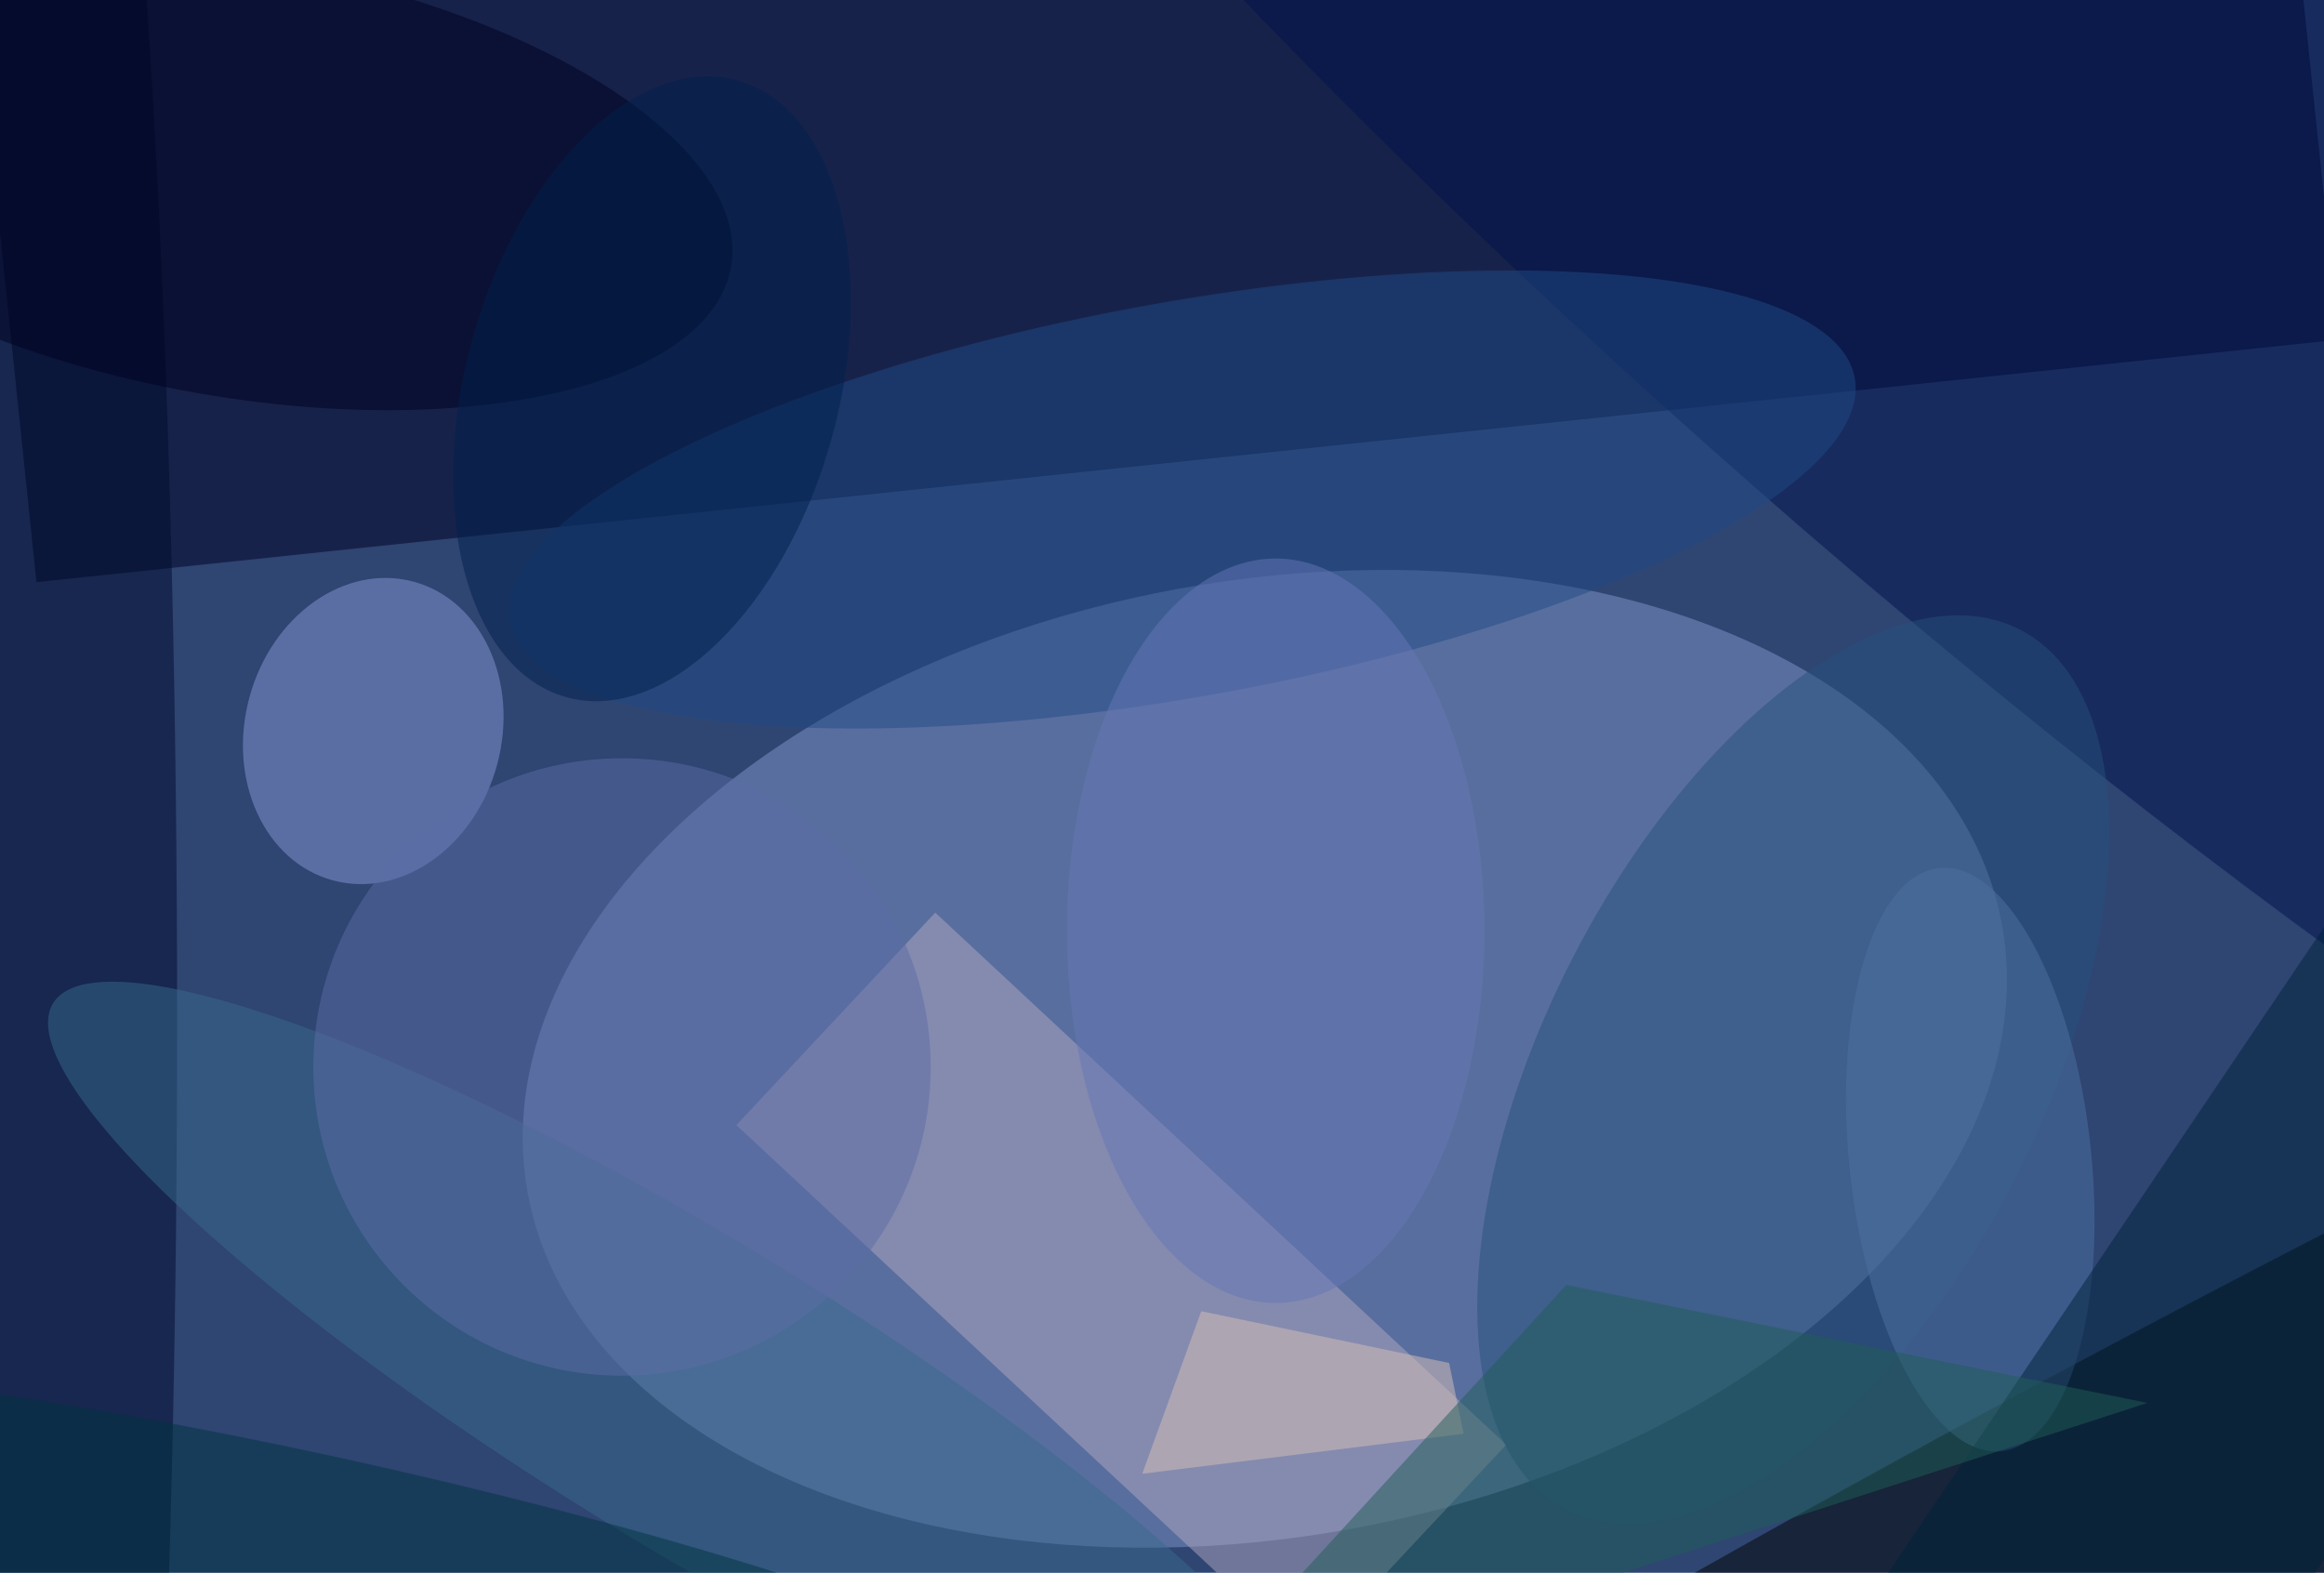 <svg xmlns="http://www.w3.org/2000/svg" width="300" height="203"><rect width="100%" height="100%" fill="#5f7ba9"/><g fill-opacity=".5" transform="translate(.6 .6)scale(1.172)"><circle cx="86" cy="73" r="197" fill="#00113c"/><circle r="1" fill="#8398ca" transform="matrix(-81.193 14.748 -9.406 -51.786 138.8 116.1)"/><path fill="#000023" d="m-5.1-19 253.6-26.6 8.6 82.5L3.5 63.6z"/><path fill="#b3a8c1" d="m102.5 100 62.9 58.6-21.9 23.4-62.9-58.6z"/><circle r="1" fill="#000500" transform="matrix(-8.072 -15.163 168.313 -89.596 238.5 163.6)"/><circle r="1" fill="#8999d7" transform="matrix(4.426 -16.453 13.65 3.672 40.6 80)"/><ellipse cx="5" cy="112" fill="#000a2d" rx="14" ry="173"/><circle r="1" fill="#00134c" transform="matrix(-30.776 35.155 -160.003 -140.072 224 18.4)"/><circle r="1" fill="#26507c" transform="matrix(24.204 12.492 -25.009 48.454 197 117.3)"/><circle r="1" fill="#214b86" transform="matrix(74.073 -13.383 3.863 21.382 129.7 54.5)"/><circle r="1" fill="#000020" transform="matrix(-4.164 23.548 -54.818 -9.694 25.2 19.2)"/><circle r="1" fill="#386a8d" transform="matrix(8.861 -14.496 70.366 43.016 75.7 153)"/><circle r="1" fill="#4c73a2" transform="matrix(-3.431 -32.109 13.247 -1.416 216.5 127.2)"/><circle cx="68" cy="117" r="34" fill="#5d6da7"/><path fill="#00223a" d="m306 96.4-81.7 121-32.3-21.8 81.7-121z"/><circle r="1" fill="#00214d" transform="matrix(-19.783 -5.492 9.43 -33.969 71.3 42.3)"/><path fill="#d8c1b9" d="m159.1 149.6 1.6 7.8-35.4 4.4 6.5-17.9z"/><circle r="1" fill="#003540" transform="rotate(102.3 -52.8 100.1)scale(13.354 92.546)"/><path fill="#215e59" d="m236 154-64-13-44 48z"/><ellipse cx="140" cy="102" fill="#6777b6" rx="23" ry="41"/></g></svg>